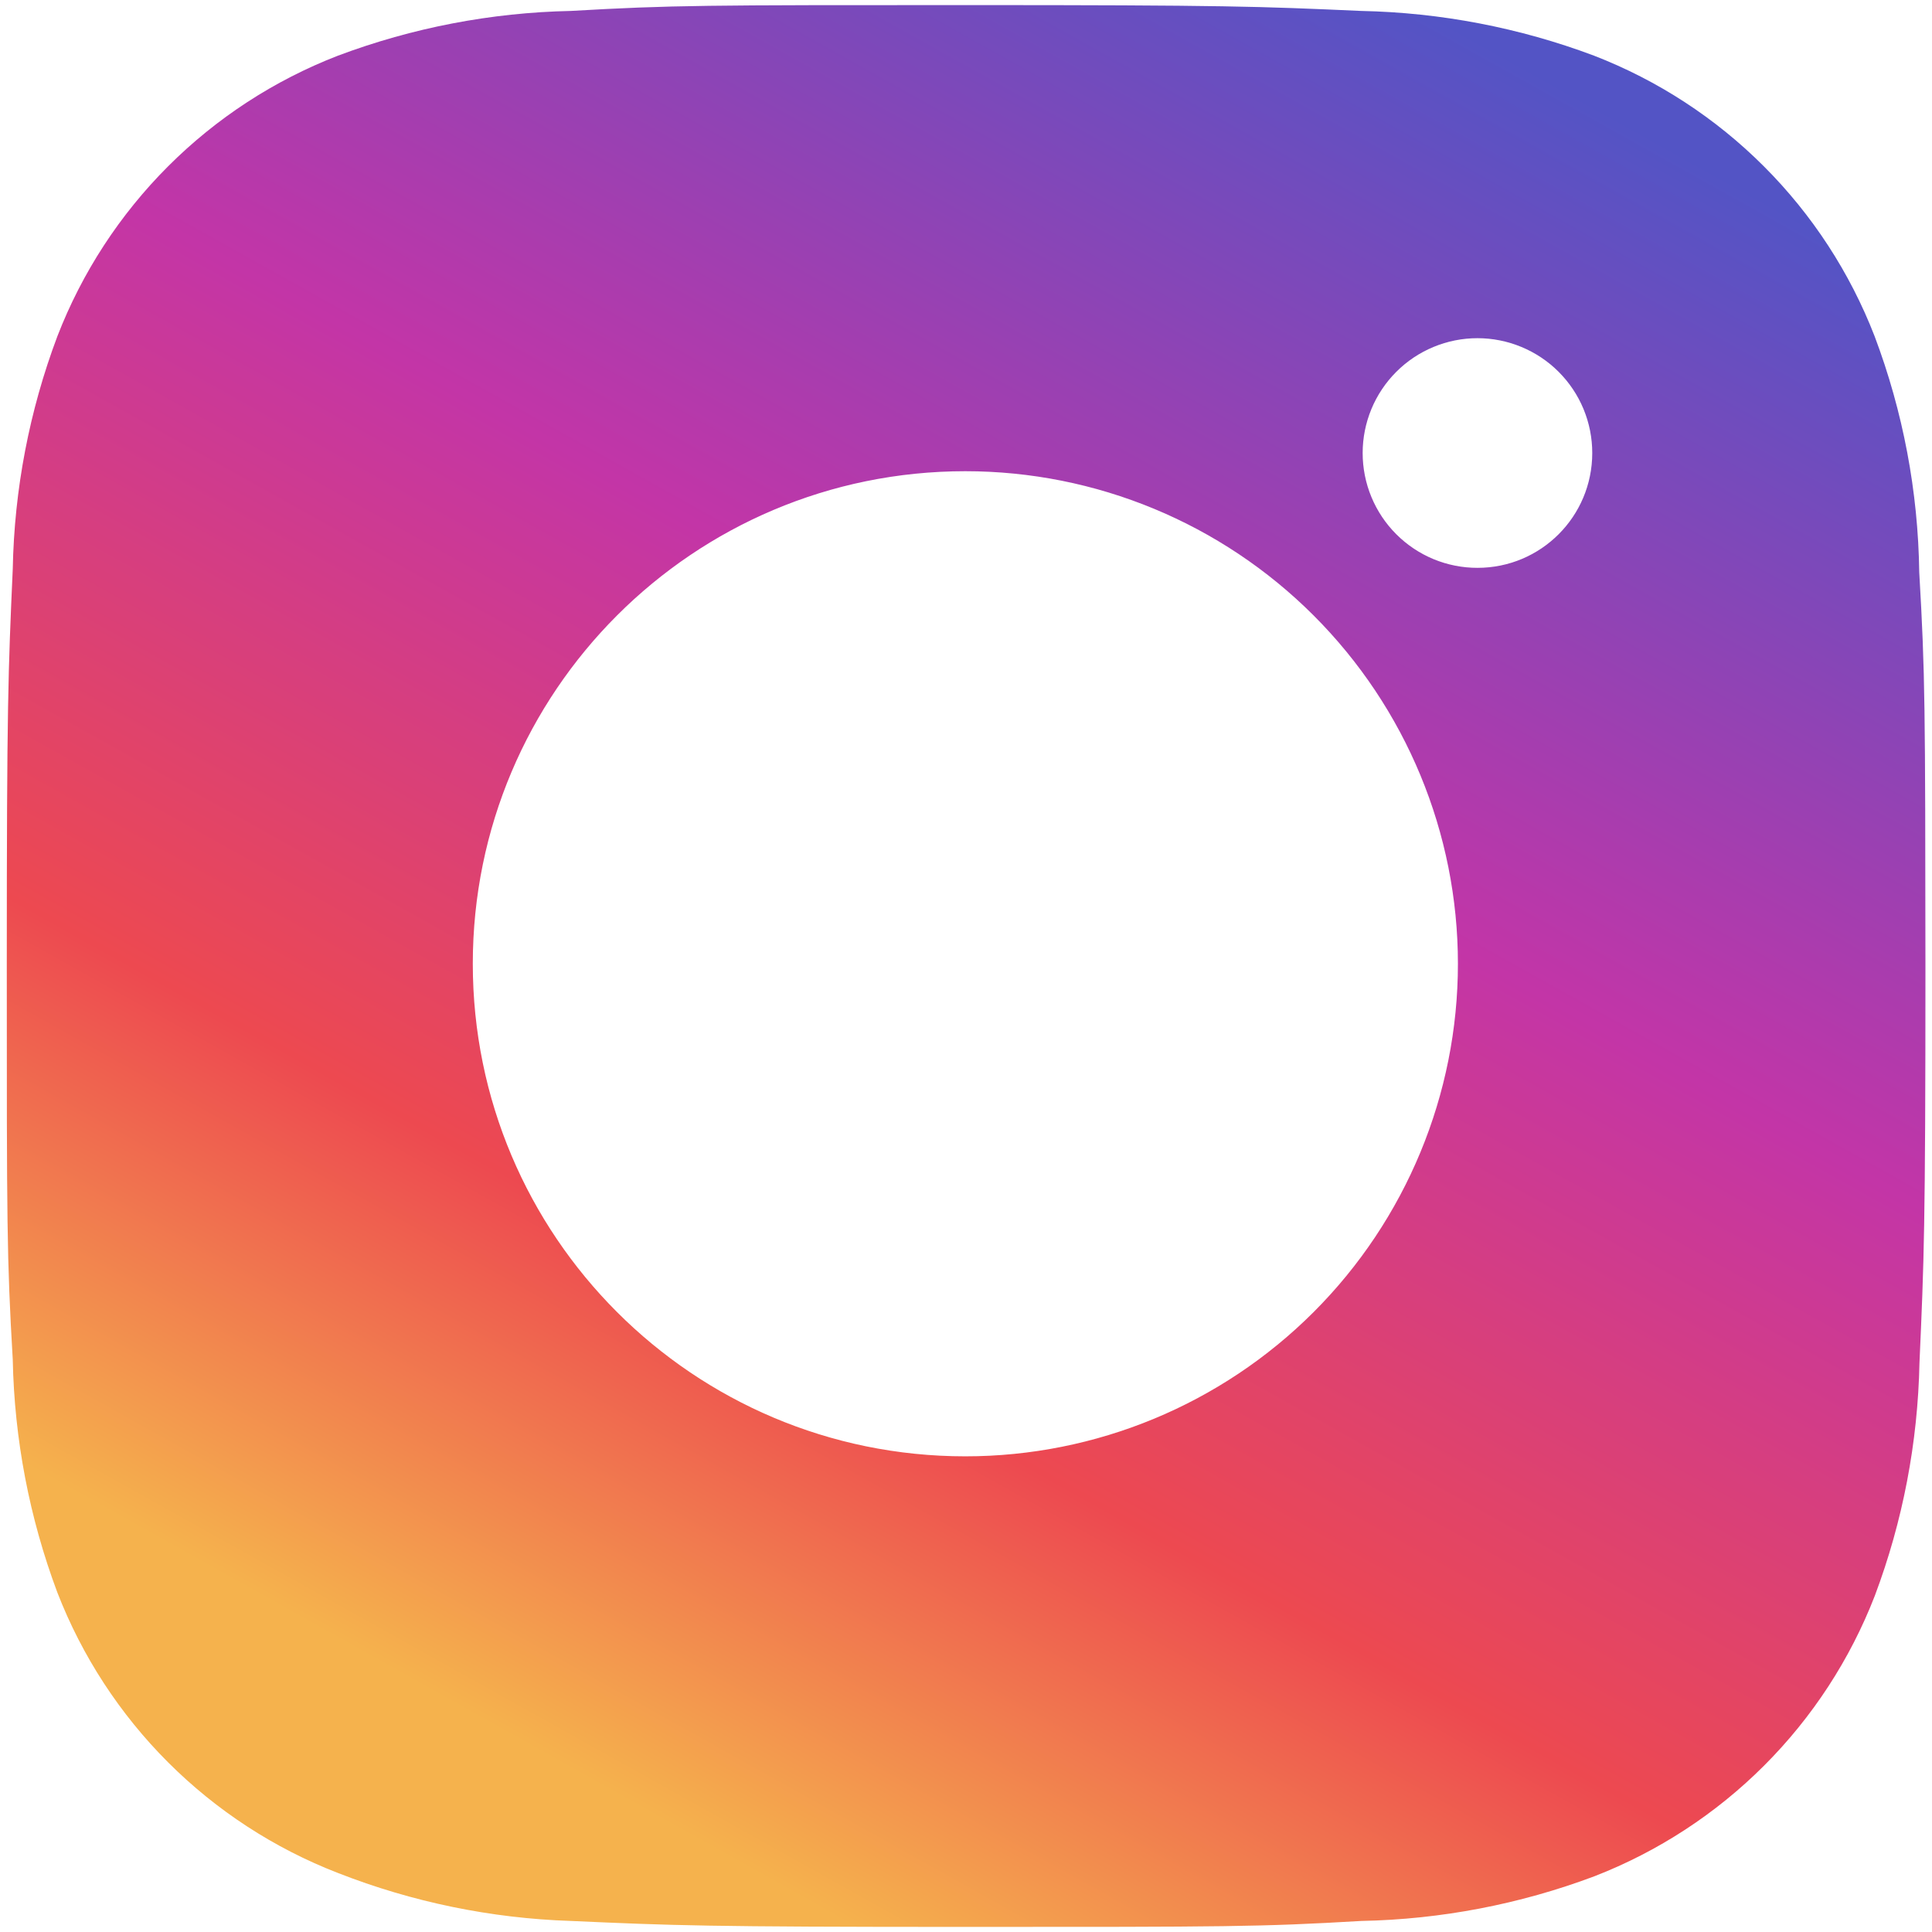 <svg width="68" height="68" viewBox="0 0 68 68" fill="none" xmlns="http://www.w3.org/2000/svg" preserveAspectRatio="none" >
<path d="M67.551 20.144C67.513 17.303 66.982 14.492 65.98 11.834C65.111 9.592 63.785 7.556 62.084 5.856C60.384 4.155 58.348 2.829 56.106 1.96C53.483 0.975 50.711 0.442 47.909 0.385C44.301 0.224 43.157 0.179 34 0.179C24.843 0.179 23.669 0.179 20.087 0.385C17.287 0.443 14.516 0.975 11.894 1.96C9.651 2.828 7.615 4.155 5.915 5.855C4.215 7.555 2.888 9.591 2.02 11.834C1.033 14.456 0.502 17.227 0.449 20.027C0.288 23.639 0.239 24.782 0.239 33.94C0.239 43.097 0.239 44.267 0.449 47.852C0.505 50.657 1.034 53.425 2.02 56.054C2.89 58.295 4.217 60.331 5.918 62.03C7.619 63.73 9.655 65.056 11.898 65.924C14.513 66.948 17.284 67.519 20.091 67.611C23.703 67.772 24.846 67.821 34.004 67.821C43.161 67.821 44.335 67.821 47.916 67.611C50.718 67.556 53.49 67.025 56.114 66.04C58.355 65.17 60.391 63.843 62.091 62.143C63.791 60.443 65.118 58.408 65.987 56.166C66.974 53.541 67.502 50.774 67.559 47.965C67.72 44.358 67.769 43.214 67.769 34.053C67.761 24.895 67.761 23.733 67.551 20.144ZM33.977 51.258C24.4 51.258 16.641 43.499 16.641 33.921C16.641 24.344 24.4 16.585 33.977 16.585C38.575 16.585 42.985 18.412 46.236 21.663C49.487 24.914 51.314 29.323 51.314 33.921C51.314 38.519 49.487 42.929 46.236 46.18C42.985 49.431 38.575 51.258 33.977 51.258ZM52.004 19.986C51.473 19.987 50.947 19.883 50.456 19.68C49.965 19.477 49.52 19.179 49.144 18.803C48.769 18.428 48.471 17.982 48.268 17.491C48.065 17.001 47.961 16.475 47.961 15.944C47.961 15.413 48.066 14.888 48.269 14.397C48.472 13.907 48.77 13.462 49.145 13.087C49.52 12.711 49.965 12.414 50.456 12.211C50.946 12.008 51.471 11.903 52.002 11.903C52.532 11.903 53.058 12.008 53.548 12.211C54.038 12.414 54.484 12.711 54.859 13.087C55.234 13.462 55.532 13.907 55.735 14.397C55.938 14.888 56.042 15.413 56.042 15.944C56.042 18.179 54.235 19.986 52.004 19.986Z" fill="url(#paint0_linear_259_3)"/>
<defs>
<linearGradient id="paint0_linear_259_3" x1="49.5" y1="5.37305e-07" x2="16" y2="60" gradientUnits="userSpaceOnUse">
<stop stop-color="#5354C5"/>
<stop offset="0.411" stop-color="#C335A7"/>
<stop offset="0.75" stop-color="#ED4950"/>
<stop offset="1" stop-color="#F5B24D"/>
</linearGradient>
</defs>
</svg>
